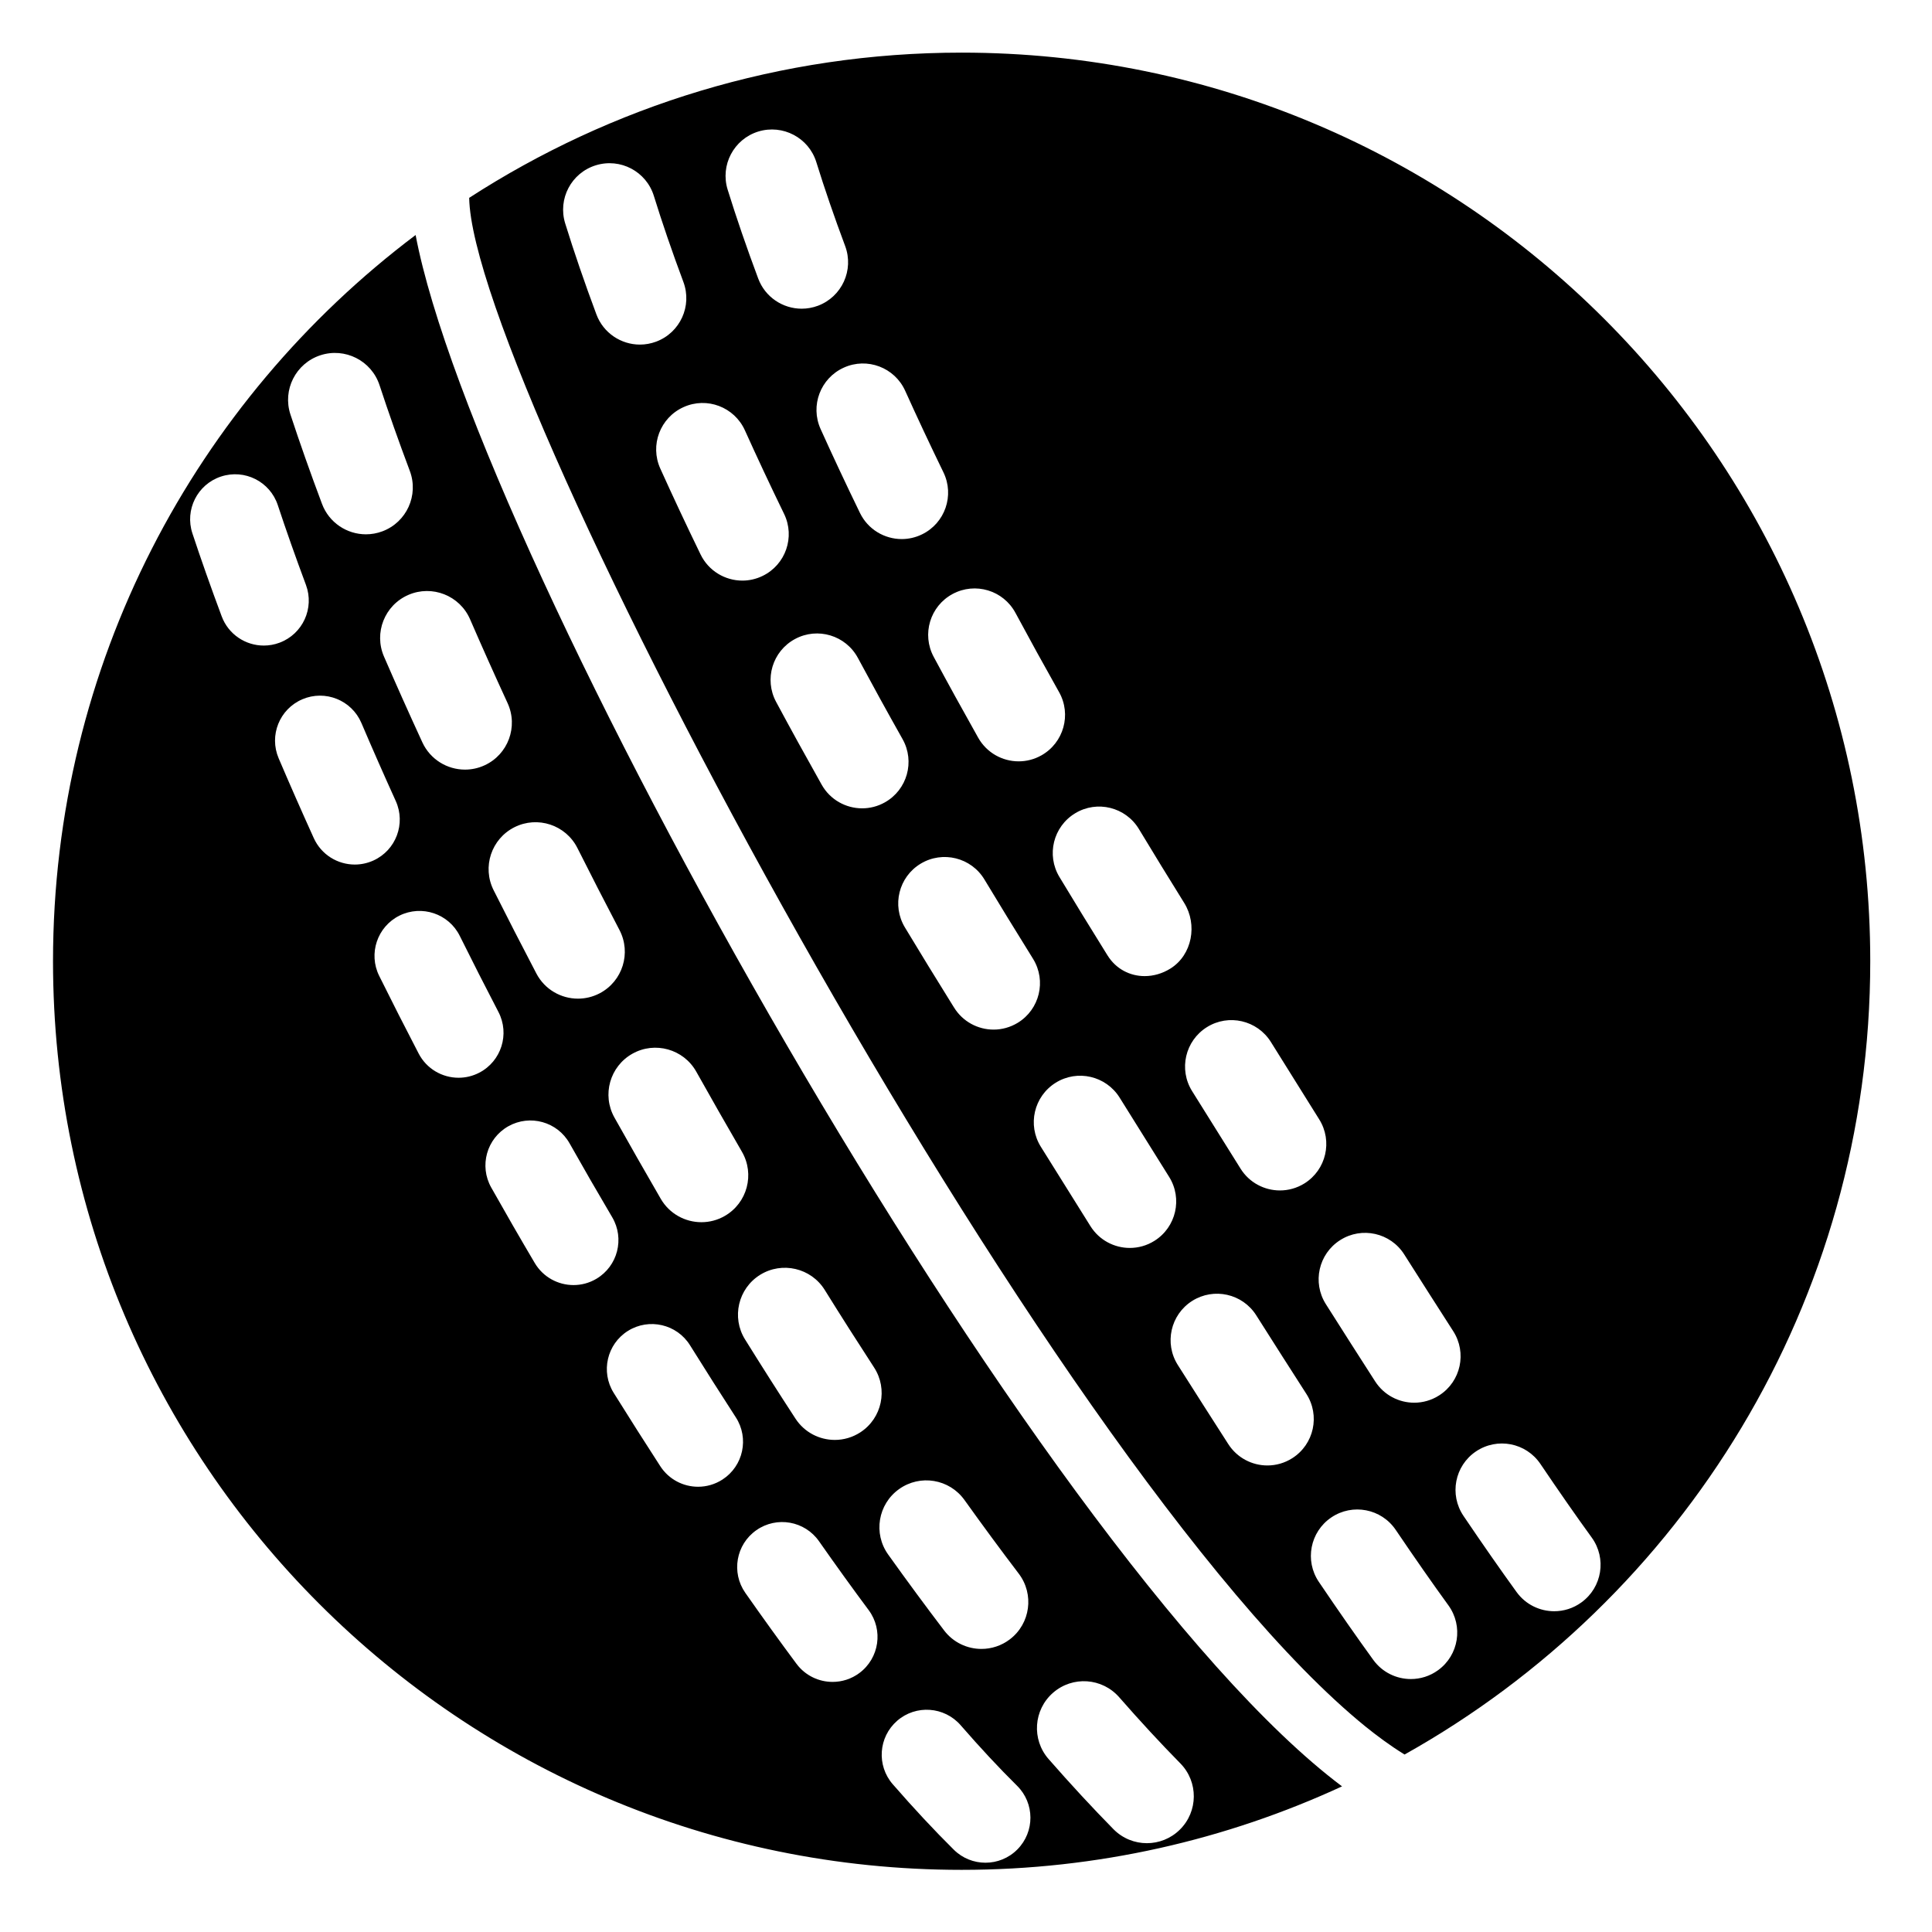 <svg xmlns="http://www.w3.org/2000/svg" xmlns:xlink="http://www.w3.org/1999/xlink" version="1.1" id="Layer_2_copy" x="0px" y="0px" width="100px" height="100px" viewBox="0 0 100 100" enable-background="new 0 0 100 100" xml:space="preserve">
<path d="M21.512,12.164C10.115,20.747,2.744,34.389,2.744,49.754c0,25.974,21.055,47.029,47.029,47.029  c7.033,0,13.7-1.555,19.691-4.321C53.543,80.524,24.651,28.714,21.512,12.164z M39.343,65.985c1.137-0.705,2.636-0.358,3.344,0.78  c0.86,1.383,1.712,2.72,2.553,4.012c0.732,1.122,0.416,2.627-0.707,3.359c-0.41,0.266-0.869,0.394-1.324,0.394  c-0.793,0-1.57-0.388-2.036-1.103c-0.86-1.318-1.73-2.684-2.609-4.098C37.855,68.191,38.205,66.694,39.343,65.985z M36.04,55.471  c0.763,1.36,1.549,2.742,2.363,4.145c0.672,1.16,0.277,2.646-0.883,3.318c-0.383,0.223-0.802,0.327-1.216,0.327  c-0.837,0-1.652-0.433-2.103-1.21c-0.825-1.424-1.624-2.826-2.398-4.207c-0.655-1.17-0.238-2.649,0.932-3.305  C33.901,53.885,35.384,54.3,36.04,55.471z M29.888,43.896c0.694,1.382,1.419,2.796,2.175,4.239c0.622,1.188,0.164,2.655-1.023,3.278  c-0.36,0.188-0.745,0.277-1.125,0.277c-0.874,0-1.719-0.473-2.152-1.301c-0.77-1.469-1.507-2.908-2.214-4.314  c-0.602-1.198-0.119-2.657,1.08-3.259C27.827,42.215,29.286,42.698,29.888,43.896z M24.331,32.054  c0.605,1.394,1.251,2.841,1.941,4.337c0.561,1.218,0.028,2.66-1.189,3.221c-0.33,0.152-0.675,0.223-1.015,0.223  c-0.918,0-1.797-0.523-2.207-1.412c-0.705-1.531-1.367-3.012-1.985-4.438c-0.533-1.23,0.031-2.66,1.261-3.193  C22.367,30.258,23.798,30.824,24.331,32.054z M16.581,18.389c1.274-0.417,2.646,0.275,3.064,1.549  c0.457,1.392,0.984,2.884,1.567,4.437c0.471,1.255-0.164,2.655-1.419,3.126c-0.281,0.105-0.569,0.155-0.853,0.155  c-0.982,0-1.907-0.601-2.273-1.575c-0.606-1.616-1.156-3.173-1.634-4.628C14.613,20.179,15.307,18.808,16.581,18.389z M11.474,31.9  c-0.562-1.506-1.072-2.951-1.515-4.293c-0.404-1.221,0.259-2.538,1.479-2.941c1.224-0.404,2.538,0.26,2.941,1.48  c0.425,1.287,0.915,2.675,1.456,4.126c0.449,1.205-0.163,2.546-1.368,2.995c-0.268,0.1-0.542,0.147-0.812,0.147  C12.711,33.416,11.823,32.837,11.474,31.9z M18.364,44.749c-0.886,0-1.732-0.508-2.122-1.367c-0.641-1.414-1.248-2.794-1.819-4.133  c-0.505-1.182,0.044-2.55,1.227-3.055c1.183-0.505,2.55,0.045,3.056,1.227c0.558,1.308,1.151,2.656,1.778,4.038  c0.531,1.171,0.012,2.551-1.159,3.082C19.012,44.682,18.685,44.749,18.364,44.749z M23.736,55.784c-0.841,0-1.653-0.456-2.067-1.254  c-0.705-1.355-1.386-2.695-2.042-4.019c-0.571-1.151-0.101-2.548,1.051-3.12c1.151-0.568,2.549-0.101,3.12,1.051  c0.643,1.296,1.311,2.611,2.002,3.939c0.593,1.141,0.149,2.547-0.991,3.14C24.465,55.7,24.098,55.784,23.736,55.784z M30.866,66.192  c-0.372,0.22-0.779,0.323-1.182,0.323c-0.796,0-1.572-0.409-2.007-1.145c-0.771-1.305-1.521-2.607-2.251-3.904  c-0.632-1.12-0.235-2.54,0.885-3.171c1.12-0.63,2.54-0.235,3.171,0.886c0.716,1.27,1.451,2.545,2.205,3.822  C32.341,64.11,31.973,65.538,30.866,66.192z M37.396,76.58c-0.391,0.253-0.83,0.374-1.263,0.374c-0.763,0-1.511-0.375-1.957-1.064  c-0.781-1.206-1.584-2.471-2.412-3.797c-0.681-1.091-0.349-2.526,0.741-3.208c1.09-0.678,2.526-0.349,3.208,0.742  c0.814,1.303,1.604,2.547,2.373,3.734C38.784,74.44,38.475,75.882,37.396,76.58z M44.482,86.595c-0.417,0.311-0.904,0.46-1.387,0.46  c-0.711,0-1.413-0.324-1.87-0.938c-0.845-1.137-1.728-2.359-2.648-3.672c-0.737-1.054-0.482-2.505,0.571-3.242  c1.054-0.739,2.505-0.482,3.243,0.57c0.893,1.275,1.749,2.461,2.57,3.564C45.728,84.368,45.514,85.826,44.482,86.595z   M46.534,77.077c1.092-0.781,2.607-0.527,3.387,0.563c0.945,1.321,1.89,2.604,2.808,3.81c0.812,1.066,0.607,2.59-0.46,3.402  c-0.439,0.334-0.957,0.496-1.469,0.496c-0.732,0-1.456-0.329-1.933-0.957c-0.948-1.244-1.922-2.566-2.895-3.928  C45.191,79.373,45.443,77.856,46.534,77.077z M52.661,95.724c-0.455,0.46-1.054,0.69-1.654,0.69c-0.591,0-1.184-0.224-1.637-0.673  c-1.013-1.003-2.077-2.144-3.161-3.389c-0.844-0.971-0.742-2.44,0.228-3.285c0.97-0.843,2.441-0.74,3.285,0.229  c1.008,1.16,1.991,2.214,2.923,3.136C53.558,93.336,53.566,94.81,52.661,95.724z M61.066,94.705  c-0.473,0.466-1.089,0.698-1.703,0.698c-0.628,0-1.255-0.242-1.73-0.724c-1.081-1.099-2.212-2.321-3.36-3.633  c-0.883-1.01-0.78-2.543,0.229-3.426c1.011-0.885,2.543-0.78,3.427,0.229c1.085,1.241,2.15,2.392,3.165,3.423  C62.034,92.228,62.022,93.765,61.066,94.705z"/>
<path d="M70.68,89.368c0.557,0.45,1.27,0.986,2.02,1.446c14.378-8.045,24.104-23.413,24.104-41.061  c0-25.973-21.056-47.029-47.029-47.029c-9.398,0-18.145,2.768-25.49,7.516C24.441,20.021,54.222,76.02,70.68,89.368z M45.801,41.53  c-0.372,0.21-0.777,0.309-1.176,0.309c-0.839,0-1.655-0.44-2.096-1.225c-0.826-1.468-1.612-2.896-2.358-4.285  c-0.628-1.169-0.19-2.626,0.979-3.254c1.168-0.63,2.626-0.19,3.254,0.979c0.732,1.362,1.502,2.764,2.313,4.204  C47.368,39.415,46.958,40.879,45.801,41.53z M52.678,52.94c-0.391,0.237-0.822,0.352-1.249,0.352c-0.81,0-1.601-0.41-2.053-1.152  l-0.099-0.158c-0.846-1.357-1.657-2.683-2.44-3.981c-0.685-1.137-0.319-2.613,0.818-3.298c1.137-0.684,2.614-0.318,3.298,0.817  c0.771,1.279,1.57,2.584,2.399,3.916l0.125,0.203C54.169,50.77,53.811,52.248,52.678,52.94z M59.752,64.226  c-0.396,0.249-0.838,0.367-1.273,0.367c-0.8,0-1.582-0.4-2.038-1.128l-2.568-4.11c-0.703-1.126-0.359-2.607,0.766-3.311  c1.126-0.703,2.607-0.358,3.311,0.766l2.564,4.105C61.218,62.039,60.877,63.521,59.752,64.226z M66.897,75.47  c-0.401,0.258-0.852,0.382-1.297,0.382c-0.79,0-1.563-0.39-2.023-1.104c-0.828-1.288-1.699-2.653-2.614-4.097  c-0.71-1.121-0.377-2.605,0.744-3.316c1.122-0.708,2.604-0.377,3.315,0.744c0.909,1.436,1.773,2.79,2.596,4.07  C68.337,73.265,68.014,74.752,66.897,75.47z M74.435,86.449c-0.426,0.31-0.92,0.458-1.409,0.458c-0.743,0-1.477-0.344-1.946-0.992  c-0.852-1.175-1.773-2.494-2.816-4.036c-0.744-1.098-0.456-2.592,0.643-3.336s2.593-0.456,3.336,0.644  c1.014,1.497,1.905,2.774,2.728,3.907C75.747,84.168,75.509,85.67,74.435,86.449z M76.393,75.127  c1.103-0.743,2.593-0.455,3.337,0.644c0.965,1.429,1.859,2.712,2.659,3.814c0.778,1.075,0.538,2.577-0.536,3.355  c-0.426,0.309-0.919,0.457-1.407,0.457c-0.744,0-1.479-0.345-1.948-0.993c-0.83-1.146-1.754-2.471-2.748-3.941  C75.006,77.363,75.294,75.87,76.393,75.127z M69.369,64.187c1.119-0.712,2.604-0.379,3.314,0.743  c0.888,1.398,1.732,2.723,2.535,3.971c0.718,1.116,0.396,2.603-0.721,3.32c-0.402,0.259-0.853,0.383-1.298,0.383  c-0.789,0-1.563-0.39-2.022-1.104c-0.81-1.257-1.658-2.589-2.552-3.999C67.916,66.381,68.248,64.896,69.369,64.187z M62.469,53.165  c1.123-0.703,2.607-0.359,3.311,0.767l2.504,4.009c0.703,1.124,0.361,2.606-0.764,3.311c-0.396,0.247-0.836,0.365-1.271,0.365  c-0.801,0-1.583-0.399-2.039-1.129l-2.507-4.012C61,55.351,61.343,53.868,62.469,53.165z M55.652,42.094  c1.133-0.687,2.612-0.32,3.297,0.816c0.755,1.25,1.534,2.524,2.344,3.824c0.7,1.124,0.415,2.691-0.707,3.395  c-0.421,0.264-0.886,0.394-1.338,0.394c-0.753,0-1.474-0.359-1.914-1.058c-0.003-0.004-0.062-0.097-0.064-0.102  c-0.877-1.408-1.669-2.703-2.434-3.971C54.15,44.256,54.516,42.78,55.652,42.094z M52.561,31.724  c0.714,1.329,1.466,2.696,2.258,4.102c0.65,1.156,0.239,2.621-0.917,3.272c-0.371,0.209-0.776,0.309-1.176,0.309  c-0.839,0-1.654-0.44-2.096-1.225c-0.807-1.434-1.574-2.828-2.302-4.184c-0.628-1.169-0.189-2.626,0.979-3.254  C50.477,30.115,51.934,30.554,52.561,31.724z M46.853,20.229c0.608,1.347,1.267,2.753,1.979,4.219  c0.581,1.194,0.083,2.631-1.11,3.211c-0.338,0.165-0.696,0.243-1.049,0.243c-0.891,0-1.747-0.498-2.162-1.353  c-0.733-1.509-1.412-2.957-2.037-4.343c-0.546-1.209-0.008-2.633,1.202-3.178C44.882,18.48,46.307,19.018,46.853,20.229z   M39.246,6.809c1.27-0.39,2.614,0.317,3.007,1.583c0.422,1.362,0.924,2.823,1.492,4.342c0.464,1.243-0.167,2.626-1.41,3.092  c-0.277,0.103-0.561,0.152-0.84,0.152c-0.974,0-1.891-0.596-2.251-1.562c-0.599-1.603-1.131-3.151-1.581-4.6  C37.27,8.548,37.979,7.203,39.246,6.809z M38.556,22.274c0.623,1.38,1.297,2.822,2.028,4.324c0.58,1.194,0.083,2.631-1.111,3.211  c-0.338,0.165-0.696,0.243-1.048,0.243c-0.891,0-1.747-0.498-2.163-1.353c-0.751-1.546-1.445-3.028-2.086-4.448  c-0.546-1.209-0.008-2.632,1.202-3.178C36.586,20.524,38.01,21.064,38.556,22.274z M30.838,8.556  c1.273-0.393,2.614,0.318,3.006,1.584c0.431,1.393,0.945,2.891,1.528,4.453c0.464,1.244-0.168,2.627-1.411,3.091  c-0.277,0.103-0.561,0.152-0.839,0.152c-0.975,0-1.892-0.597-2.252-1.563c-0.614-1.646-1.158-3.231-1.616-4.711  C28.862,10.293,29.571,8.948,30.838,8.556z"/>
</svg>